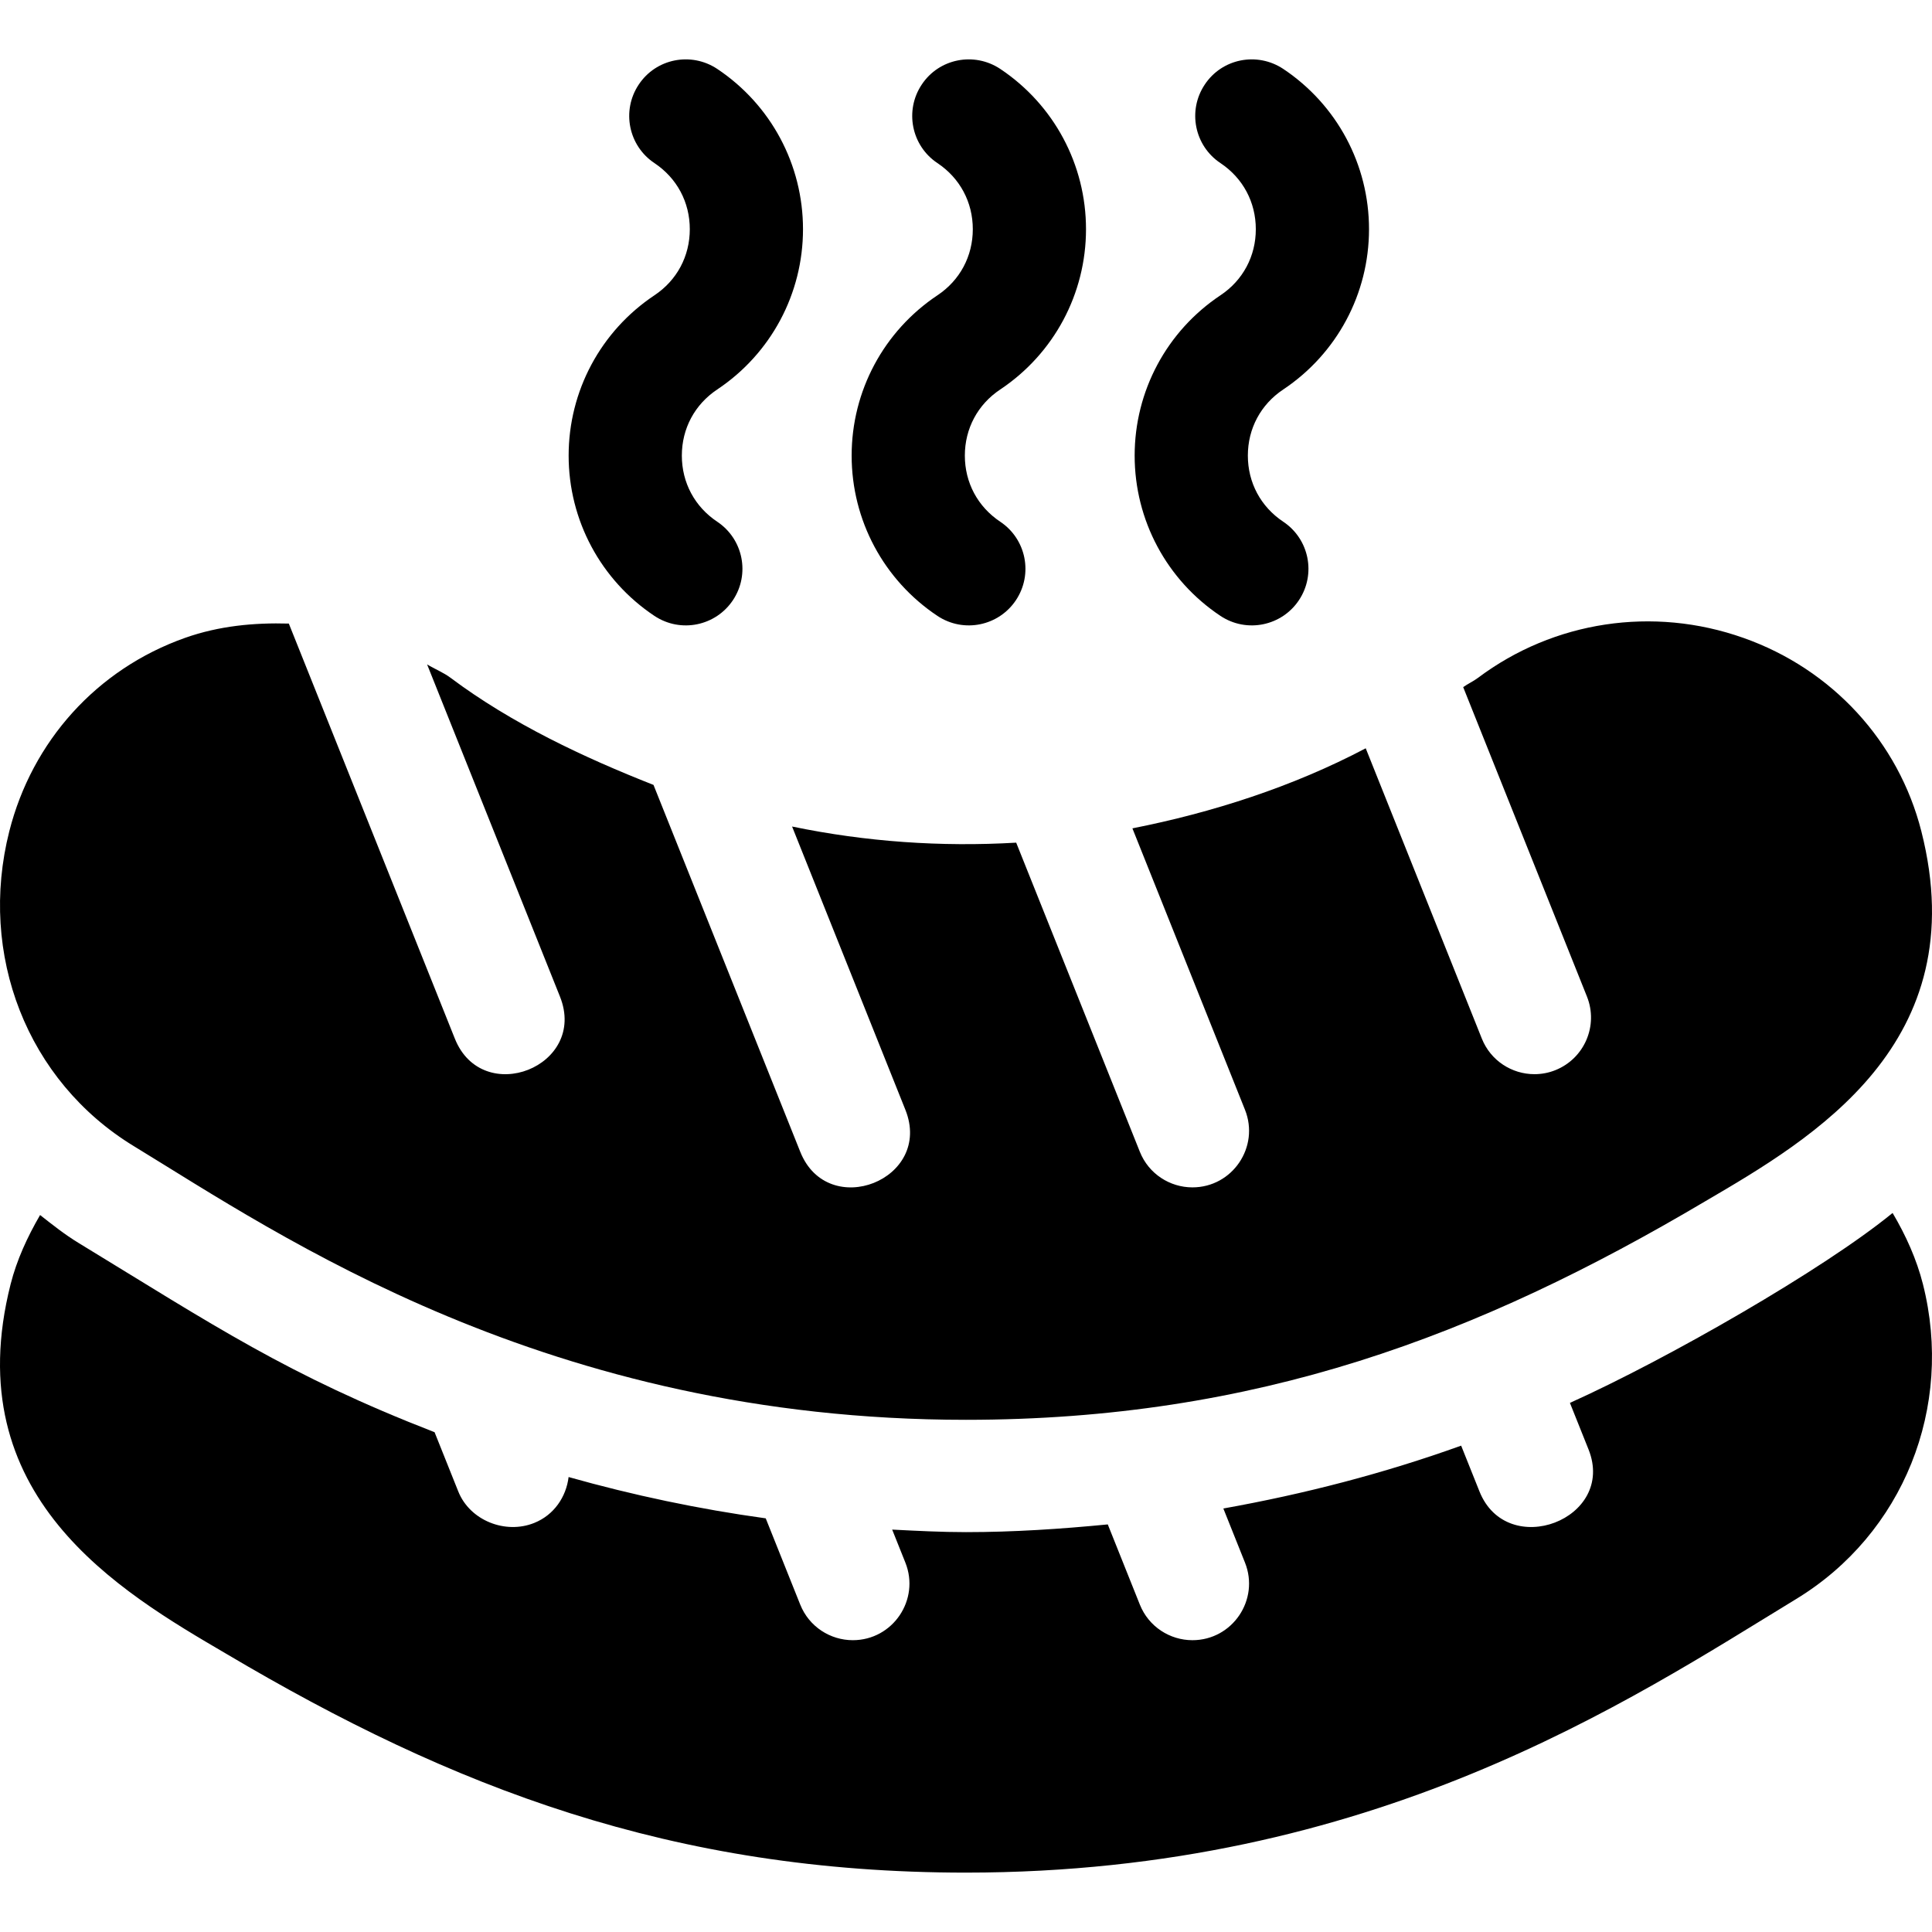 <?xml version="1.0" encoding="iso-8859-1"?>
<!-- Generator: Adobe Illustrator 19.0.0, SVG Export Plug-In . SVG Version: 6.00 Build 0)  -->
<svg version="1.1" id="Capa_1" xmlns="http://www.w3.org/2000/svg" xmlns:xlink="http://www.w3.org/1999/xlink" x="0px" y="0px"
	 viewBox="0 0 512.002 512.002" style="enable-background:new 0 0 512.002 512.002;" xml:space="preserve">
<g>
	<g>
		<path d="M509.596,340.303c-1.67-6.584-4.517-12.907-8.038-18.854c-18.32,15-59.888,38.804-85.512,50.334l4.929,12.321
			c7.405,18.512-21.575,29.5-28.903,11.133l-4.85-12.123c-20.475,7.365-41.576,12.823-63.021,16.655l5.733,14.335
			c3.929,9.824-3.307,20.566-13.931,20.566c-5.947,0-11.587-3.56-13.931-9.434l-8.498-21.249
			c-12.46,1.214-24.977,2.045-37.571,2.045c-6.542,0-13.054-0.342-19.567-0.672l3.497,8.743c3.929,9.824-3.307,20.566-13.931,20.566
			c-5.947,0-11.587-3.56-13.931-9.434l-9.142-22.855c-17.668-2.441-35.116-6.112-52.242-10.948
			c-0.646,5.257-3.854,10.062-9.119,12.167c-7.604,3.065-17.035-0.617-20.126-8.364l-6.273-15.683
			c-39.011-15.148-58.458-28.284-94.406-50.191c-3.622-2.208-6.87-4.796-10.139-7.363c-3.369,5.799-6.182,11.911-7.806,18.305
			c-14.253,56.221,28.77,81.372,57.217,98.013c59.756,35.396,118.063,57.949,195.965,57.949
			c108.001-0.026,175.812-45.573,220.036-72.524C504.381,406.47,517.857,372.94,509.596,340.303z"/>
	</g>
</g>
<g>
	<g>
		<path d="M509.184,220.32c-6.035-23.804-23.657-42.979-47.153-51.27c-23.936-8.481-50.259-4.482-70.356,10.591
			c-1.247,0.936-2.65,1.549-3.913,2.455l32.8,82.007c3.076,7.69-0.674,16.421-8.364,19.497c-1.816,0.732-3.706,1.069-5.566,1.069
			c-5.947,0-11.587-3.56-13.931-9.434l-30.769-76.93c-19.409,10.232-40.707,17.042-61.831,21.218l29.833,74.579
			c3.929,9.824-3.307,20.566-13.931,20.566c-5.947,0-11.587-3.56-13.931-9.434l-32.77-81.92c-19.911,1.165-39.8-0.216-59.392-4.274
			l30.024,75.06c7.405,18.512-20.533,29.5-27.861,11.133l-38.888-97.223c-18.29-7.198-37.556-16.221-53.764-28.372
			c-1.946-1.459-4.18-2.313-6.235-3.563l35.209,88.026c7.405,18.512-20.533,29.5-27.861,11.133l-43.991-109.98
			c-9.199-0.262-18.483,0.601-27.479,3.779c-23.481,8.306-40.564,27.466-46.6,51.27c-8.263,32.639,4.66,66.169,33.005,83.439
			c38.664,23.564,109.494,72.525,220.533,72.525c76.807-0.018,135.574-22.176,195.965-57.949
			C480.414,301.677,523.437,276.526,509.184,220.32z"/>
	</g>
</g>
<g>
	<g>
		<path d="M190.07,103.219c14.238-9.492,22.734-25.371,22.734-42.48s-8.496-32.988-22.734-42.48
			c-6.914-4.585-16.23-2.754-20.801,4.16c-4.6,6.899-2.725,16.216,4.16,20.801c5.962,3.97,9.375,10.356,9.375,17.52
			s-3.413,13.55-9.375,17.52c-14.238,9.492-22.734,25.371-22.734,42.48s8.495,32.988,22.734,42.48
			c7.009,4.645,16.276,2.637,20.801-4.16c4.6-6.899,2.739-16.201-4.16-20.801c-5.962-3.97-9.375-10.356-9.375-17.52
			S184.108,107.189,190.07,103.219z"/>
	</g>
</g>
<g>
	<g>
		<path d="M265.07,103.219c14.238-9.492,22.734-25.371,22.734-42.48s-8.496-32.988-22.734-42.48
			c-6.914-4.585-16.23-2.754-20.801,4.16c-4.6,6.899-2.725,16.216,4.16,20.801c5.962,3.97,9.375,10.356,9.375,17.52
			s-3.413,13.55-9.375,17.52c-14.238,9.492-22.734,25.371-22.734,42.48s8.495,32.988,22.734,42.48
			c7.009,4.645,16.276,2.637,20.801-4.16c4.6-6.899,2.739-16.201-4.16-20.801c-5.962-3.97-9.375-10.356-9.375-17.52
			S259.108,107.189,265.07,103.219z"/>
	</g>
</g>
<g>
	<g>
		<path d="M340.07,103.219c14.238-9.492,22.734-25.371,22.734-42.48s-8.496-32.988-22.734-42.48
			c-6.929-4.585-16.23-2.754-20.801,4.16c-4.6,6.899-2.725,16.216,4.16,20.801c5.962,3.97,9.375,10.356,9.375,17.52
			s-3.413,13.55-9.375,17.52c-14.238,9.492-22.734,25.371-22.734,42.48s8.495,32.988,22.734,42.48
			c7.009,4.645,16.276,2.637,20.801-4.16c4.6-6.899,2.739-16.201-4.16-20.801c-5.962-3.97-9.375-10.356-9.375-17.52
			S334.108,107.189,340.07,103.219z"/>
	</g>
</g>
<g>
</g>
<g>
</g>
<g>
</g>
<g>
</g>
<g>
</g>
<g>
</g>
<g>
</g>
<g>
</g>
<g>
</g>
<g>
</g>
<g>
</g>
<g>
</g>
<g>
</g>
<g>
</g>
<g>
</g>
</svg>
